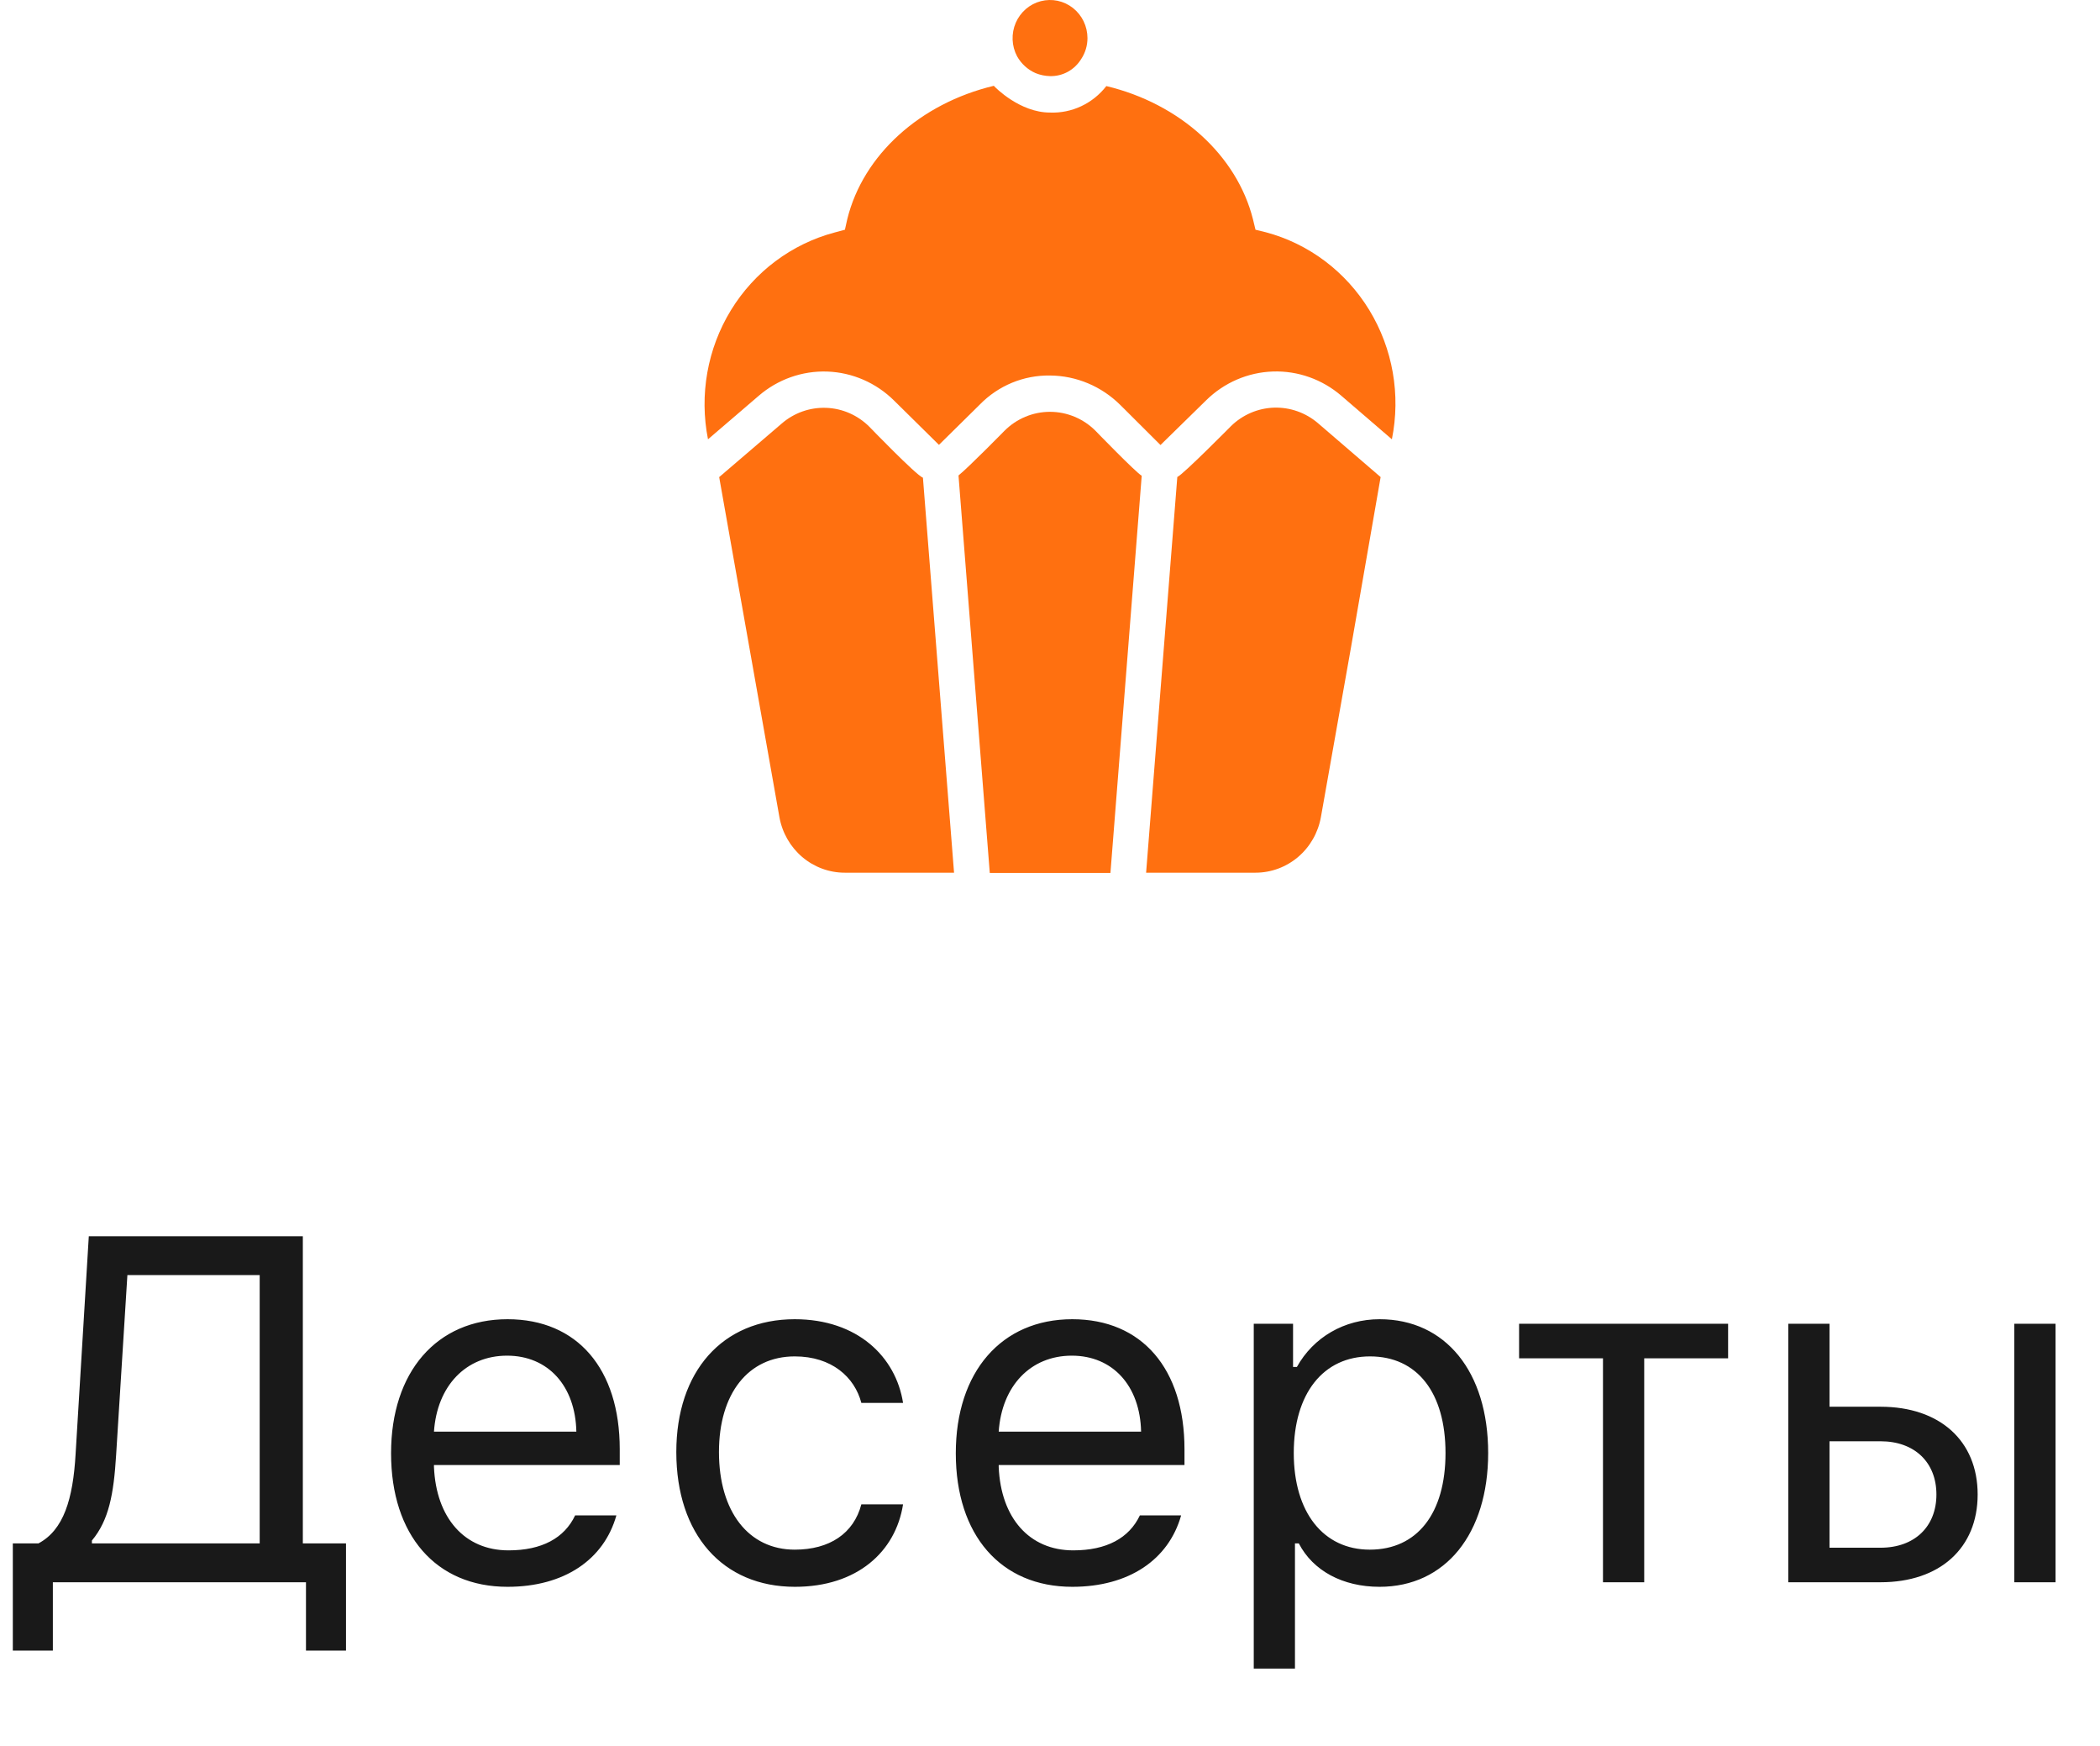 <svg width="77" height="64" viewBox="0 0 77 64" fill="none" xmlns="http://www.w3.org/2000/svg">
<g clip-path="url(#clip0_12336_3080)">
<path d="M40.169 15.792C39.724 15.346 39.124 15.096 38.499 15.096C37.875 15.096 37.275 15.346 36.83 15.792C36.83 15.792 35.519 17.128 35.145 17.429L36.292 32H40.716L41.863 17.439C41.647 17.319 40.169 15.792 40.169 15.792Z" fill="#FF7010"/>
<path d="M31.875 15.642C31.45 15.218 30.886 14.971 30.292 14.95C29.698 14.928 29.117 15.133 28.664 15.525L26.37 17.489L28.578 29.95C28.68 30.522 28.976 31.041 29.414 31.414C29.853 31.787 30.406 31.991 30.977 31.99H34.982L33.841 17.512C33.582 17.412 31.875 15.642 31.875 15.642Z" fill="#FF7010"/>
<path d="M37.97 2.68C38.139 2.749 38.319 2.786 38.501 2.79C38.729 2.796 38.954 2.741 39.155 2.631C39.355 2.521 39.524 2.359 39.645 2.162C39.795 1.935 39.874 1.668 39.874 1.394C39.873 1.182 39.825 0.972 39.733 0.781C39.641 0.59 39.507 0.424 39.342 0.293C39.177 0.163 38.985 0.073 38.781 0.029C38.577 -0.014 38.366 -0.009 38.163 0.043C37.961 0.095 37.773 0.194 37.614 0.331C37.455 0.469 37.328 0.641 37.244 0.836C37.16 1.031 37.121 1.242 37.129 1.455C37.137 1.667 37.193 1.875 37.292 2.062C37.446 2.338 37.684 2.555 37.97 2.68Z" fill="#FF7010"/>
<path d="M46.408 8.512L46.035 8.421L45.943 8.041C45.357 5.703 43.269 3.802 40.566 3.155C40.321 3.471 40.005 3.724 39.646 3.893C39.287 4.062 38.893 4.142 38.498 4.126C37.4 4.126 36.492 3.208 36.44 3.145C33.74 3.792 31.652 5.673 31.069 8.024L30.98 8.421L30.604 8.522C29.026 8.941 27.665 9.96 26.801 11.37C25.938 12.78 25.637 14.474 25.96 16.103L27.818 14.51C28.52 13.904 29.419 13.587 30.338 13.62C31.257 13.654 32.131 14.035 32.789 14.69L34.428 16.307L35.929 14.827C36.265 14.483 36.666 14.213 37.107 14.03C37.549 13.848 38.022 13.758 38.498 13.765C39.465 13.771 40.392 14.161 41.083 14.85L42.551 16.313L44.226 14.673C44.885 14.025 45.757 13.649 46.672 13.618C47.587 13.587 48.481 13.904 49.181 14.506L51.036 16.103C51.365 14.474 51.069 12.779 50.208 11.367C49.347 9.954 47.987 8.932 46.408 8.512Z" fill="#FF7010"/>
<path d="M45.134 15.622C45.134 15.622 43.371 17.405 43.168 17.485L42.024 31.99H46.035C46.606 31.99 47.159 31.786 47.598 31.413C48.036 31.04 48.332 30.522 48.434 29.949L49.532 23.757L50.623 17.488L48.329 15.515C47.877 15.127 47.301 14.924 46.711 14.943C46.121 14.963 45.559 15.205 45.134 15.622Z" fill="#FF7010"/>
</g>
<path d="M4.258 53.333L4.671 46.741H9.522V56.576H3.37V56.471C3.994 55.724 4.17 54.766 4.258 53.333ZM1.938 58H11.219V60.505H12.687V56.576H11.104V45.317H3.256L2.772 53.298C2.676 54.959 2.333 56.084 1.41 56.576H0.47V60.505H1.938V58ZM18.593 49.694C20.096 49.694 21.098 50.802 21.133 52.48H15.912C16.026 50.802 17.081 49.694 18.593 49.694ZM21.089 55.548C20.693 56.383 19.867 56.831 18.645 56.831C17.037 56.831 15.991 55.645 15.912 53.773V53.702H22.724V53.122C22.724 50.178 21.168 48.358 18.61 48.358C16.009 48.358 14.339 50.292 14.339 53.272C14.339 56.269 15.982 58.167 18.61 58.167C20.685 58.167 22.144 57.174 22.601 55.548H21.089ZM33.112 51.426C32.849 49.738 31.442 48.358 29.14 48.358C26.485 48.358 24.798 50.274 24.798 53.227C24.798 56.242 26.494 58.167 29.148 58.167C31.425 58.167 32.84 56.884 33.112 55.144H31.583C31.302 56.216 30.414 56.805 29.14 56.805C27.452 56.805 26.362 55.416 26.362 53.227C26.362 51.083 27.435 49.721 29.14 49.721C30.502 49.721 31.337 50.485 31.583 51.426H33.112ZM39.3 49.694C40.803 49.694 41.805 50.802 41.84 52.48H36.619C36.733 50.802 37.788 49.694 39.3 49.694ZM41.796 55.548C41.4 56.383 40.574 56.831 39.352 56.831C37.744 56.831 36.698 55.645 36.619 53.773V53.702H43.431V53.122C43.431 50.178 41.875 48.358 39.317 48.358C36.716 48.358 35.046 50.292 35.046 53.272C35.046 56.269 36.69 58.167 39.317 58.167C41.392 58.167 42.851 57.174 43.308 55.548H41.796ZM50.585 48.358C49.293 48.358 48.159 49.018 47.553 50.107H47.412V48.525H45.971V61.164H47.482V56.576H47.623C48.142 57.578 49.231 58.167 50.585 58.167C52.993 58.167 54.566 56.225 54.566 53.263C54.566 50.283 53.002 48.358 50.585 48.358ZM50.225 56.805C48.52 56.805 47.438 55.434 47.438 53.263C47.438 51.083 48.52 49.721 50.233 49.721C51.965 49.721 53.002 51.048 53.002 53.263C53.002 55.477 51.965 56.805 50.225 56.805ZM63.364 48.525H55.7V49.791H58.776V58H60.288V49.791H63.364V48.525ZM73.858 58H75.37V48.525H73.858V58ZM68.954 52.832C70.193 52.832 71.002 53.597 71.002 54.783C71.002 55.961 70.202 56.734 68.954 56.734H67.082V52.832H68.954ZM65.57 58H68.954C71.125 58 72.514 56.752 72.514 54.783C72.514 52.815 71.125 51.566 68.954 51.566H67.082V48.525H65.57V58Z" fill="#191919"/>
<defs>
<clipPath id="clip0_12336_3080">
<rect width="32" height="32" fill="white" transform="translate(22.5)"/>
</clipPath>
</defs>
</svg>
